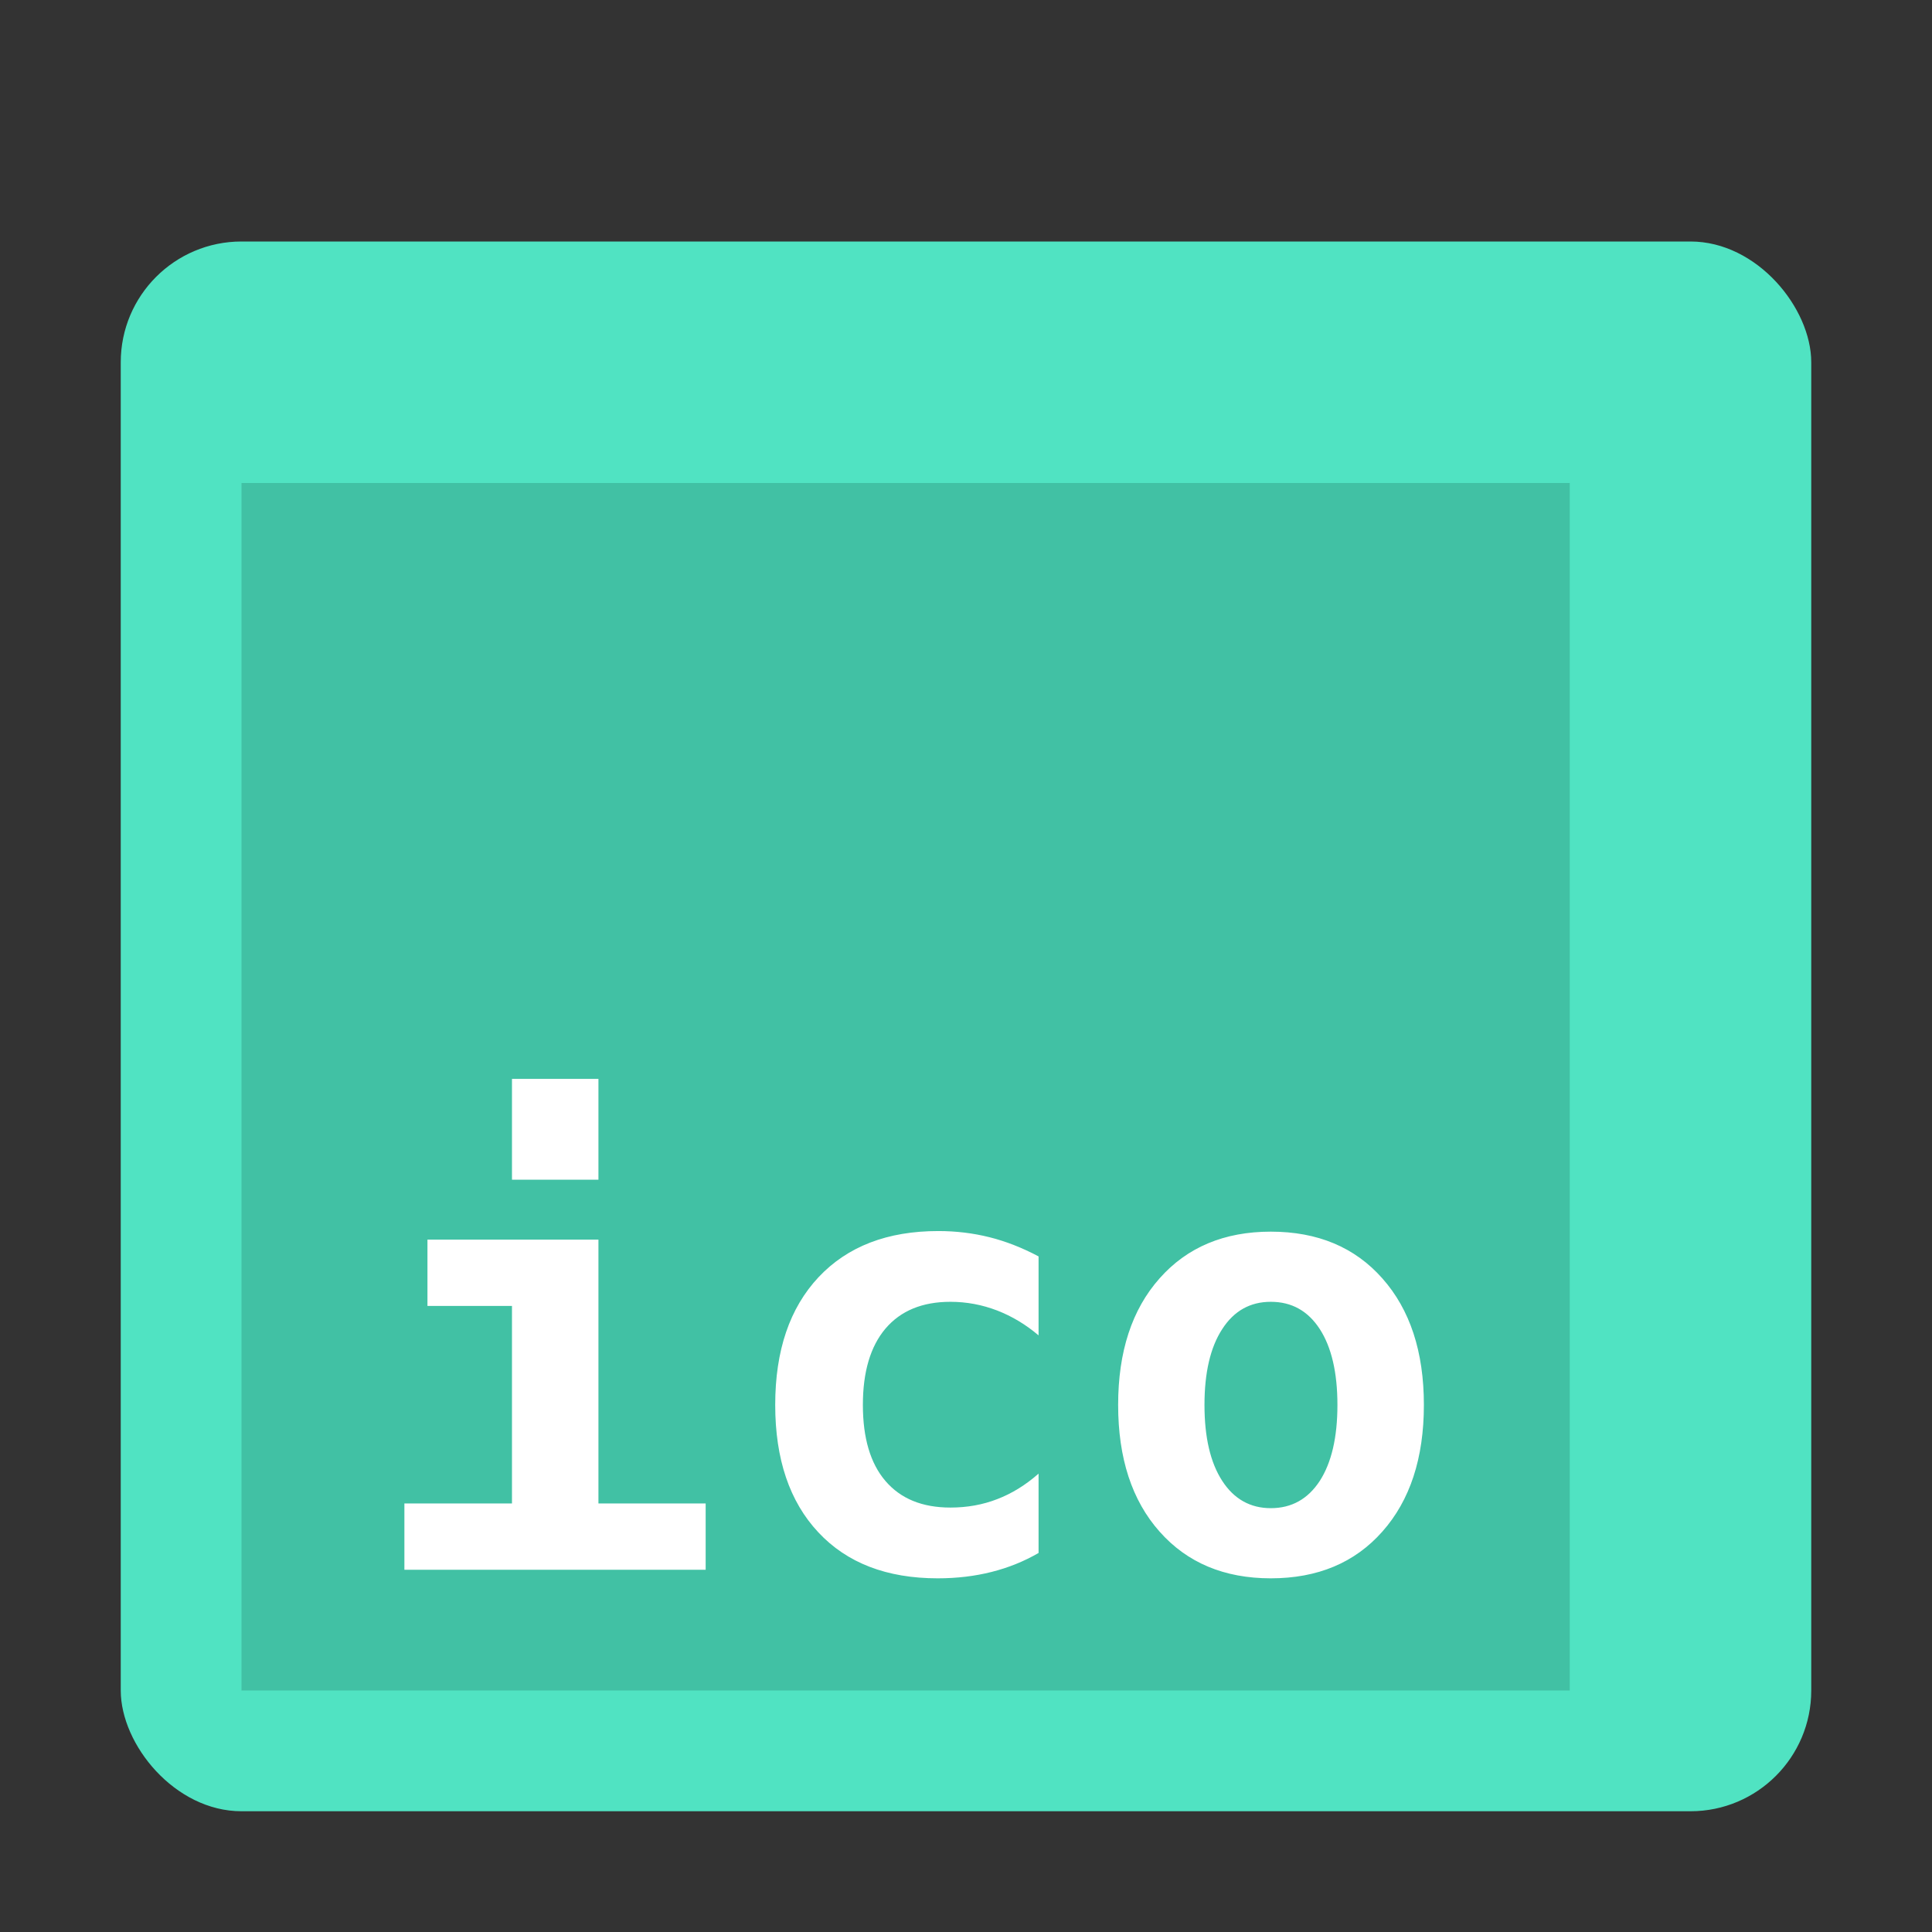 <?xml version="1.0" encoding="UTF-8"?>
<svg width="16px" height="16px" viewBox="0 0 16 16" version="1.1" xmlns="http://www.w3.org/2000/svg" xmlns:xlink="http://www.w3.org/1999/xlink">
    <rect x="0" y="0" width="16" height="16" fill="#333333" stroke="none"/>
    <!-- Generator: Sketch 40.3 (33839) - http://www.bohemiancoding.com/sketch -->
    <title>ico</title>
    <desc>Created with Sketch.</desc>
    <defs></defs>
    <g id="Page-1" stroke="none" stroke-width="1" fill="none" fill-rule="evenodd">
        <g id="ico">
            <g id="Group" transform="translate(1, 2)">
                <rect id="Rectangle" fill="#50E3C2" x="0" y="0" width="14" height="13" rx="1"></rect>
                <rect id="Rectangle" fill="#41C1A4" x="1" y="2" width="11" height="10"></rect>
            </g>
            <path d="M3.54,10.266 L4.956,10.266 L4.956,12.451 L5.844,12.451 L5.844,13 L3.349,13 L3.349,12.451 L4.24,12.451 L4.24,10.815 L3.54,10.815 L3.54,10.266 Z M4.24,8.935 L4.956,8.935 L4.956,9.77 L4.24,9.77 L4.24,8.935 Z M8.601,12.861 C8.48,12.931 8.351,12.983 8.212,13.018 C8.074,13.053 7.925,13.071 7.766,13.071 C7.344,13.071 7.014,12.944 6.777,12.69 C6.539,12.436 6.42,12.084 6.42,11.635 C6.42,11.184 6.54,10.832 6.779,10.577 C7.019,10.322 7.349,10.195 7.771,10.195 C7.917,10.195 8.058,10.212 8.194,10.246 C8.33,10.28 8.465,10.333 8.601,10.405 L8.601,11.059 C8.496,10.97 8.382,10.901 8.258,10.853 C8.133,10.805 8.004,10.781 7.871,10.781 C7.638,10.781 7.459,10.855 7.333,11.003 C7.208,11.151 7.146,11.362 7.146,11.635 C7.146,11.909 7.208,12.119 7.333,12.265 C7.459,12.412 7.638,12.485 7.871,12.485 C8.009,12.485 8.138,12.462 8.259,12.415 C8.379,12.369 8.493,12.299 8.601,12.204 L8.601,12.861 Z M10.524,10.781 C10.354,10.781 10.219,10.856 10.122,11.007 C10.024,11.157 9.975,11.367 9.975,11.635 C9.975,11.904 10.024,12.113 10.122,12.264 C10.219,12.414 10.354,12.49 10.524,12.49 C10.697,12.49 10.832,12.414 10.93,12.264 C11.027,12.113 11.076,11.904 11.076,11.635 C11.076,11.367 11.027,11.157 10.93,11.007 C10.832,10.856 10.697,10.781 10.524,10.781 L10.524,10.781 Z M9.26,11.635 C9.26,11.194 9.374,10.845 9.603,10.587 C9.831,10.329 10.139,10.2 10.524,10.2 C10.912,10.2 11.22,10.329 11.448,10.587 C11.677,10.845 11.792,11.194 11.792,11.635 C11.792,12.076 11.677,12.426 11.448,12.684 C11.22,12.942 10.912,13.071 10.524,13.071 C10.139,13.071 9.831,12.942 9.603,12.684 C9.374,12.426 9.26,12.076 9.26,11.635 L9.26,11.635 Z" fill="#FFFFFF"></path>
        </g>
    </g>
</svg>